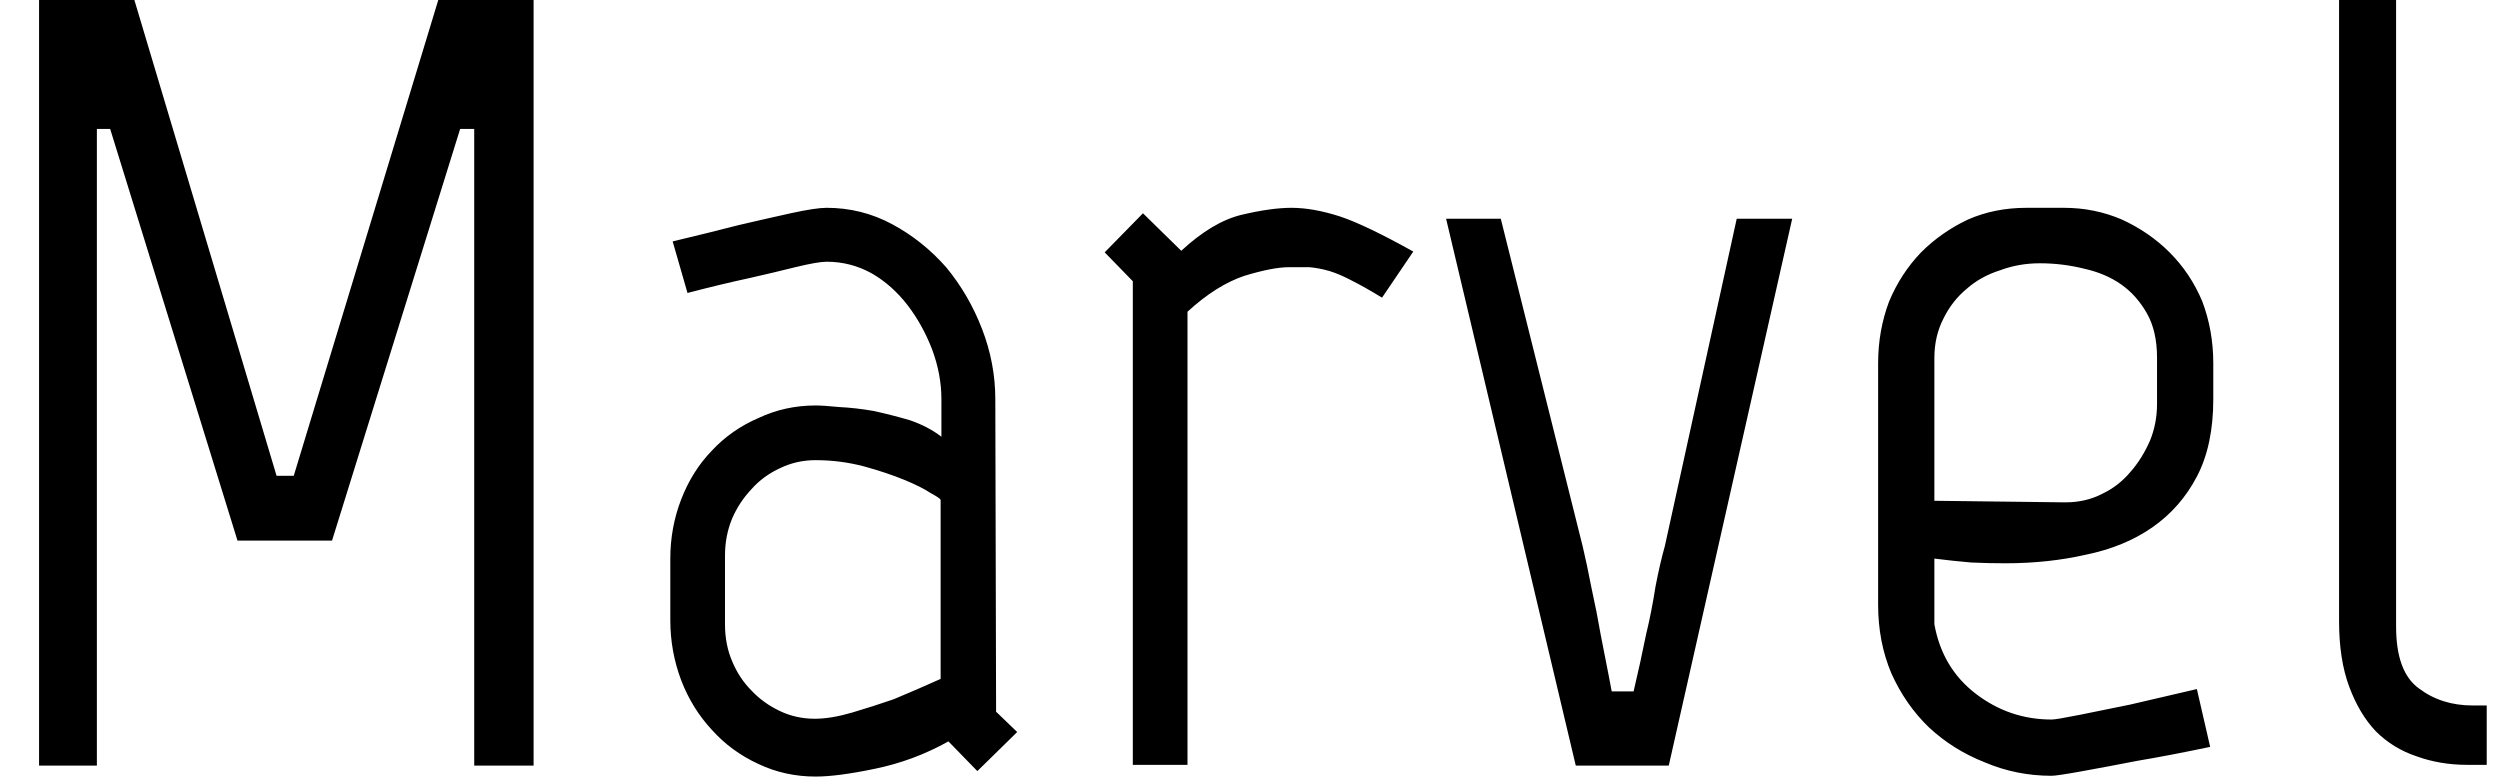 <svg width="32" height="10" viewBox="0 0 32 10" fill="none" xmlns="http://www.w3.org/2000/svg">
<path d="M3.54 6.09H3.76L5.61 0H6.83V9.8H6.07V1.65H5.89L4.25 6.92H3.04L1.41 1.65H1.24V9.8H0.5V0H1.72L3.54 6.09ZM12.04 8.69V6.4C12.04 6.387 11.997 6.357 11.91 6.31C11.83 6.257 11.717 6.2 11.57 6.14C11.423 6.08 11.253 6.023 11.06 5.97C10.86 5.917 10.653 5.89 10.44 5.89C10.28 5.89 10.13 5.923 9.99 5.99C9.843 6.057 9.72 6.147 9.62 6.26C9.513 6.373 9.43 6.5 9.37 6.64C9.31 6.787 9.28 6.943 9.28 7.11V7.99C9.28 8.163 9.31 8.32 9.37 8.46C9.43 8.607 9.513 8.733 9.62 8.84C9.72 8.947 9.84 9.033 9.98 9.1C10.12 9.167 10.27 9.2 10.43 9.2C10.57 9.2 10.73 9.173 10.91 9.12C11.09 9.067 11.267 9.01 11.44 8.95C11.633 8.87 11.833 8.783 12.04 8.69ZM12.74 5.11L12.75 9.11L13.02 9.37L12.51 9.87L12.14 9.49C11.84 9.657 11.527 9.773 11.2 9.84C10.88 9.907 10.627 9.94 10.44 9.94C10.18 9.94 9.937 9.887 9.71 9.78C9.477 9.673 9.277 9.527 9.11 9.34C8.943 9.16 8.813 8.95 8.72 8.71C8.627 8.463 8.58 8.207 8.58 7.94V7.15C8.58 6.883 8.627 6.63 8.72 6.39C8.813 6.15 8.943 5.943 9.11 5.77C9.277 5.59 9.477 5.45 9.71 5.35C9.937 5.243 10.18 5.19 10.44 5.19C10.507 5.19 10.607 5.197 10.74 5.21C10.88 5.217 11.027 5.233 11.18 5.26C11.333 5.293 11.49 5.333 11.65 5.38C11.803 5.433 11.937 5.503 12.05 5.59V5.11C12.05 4.897 12.01 4.683 11.93 4.47C11.85 4.263 11.747 4.077 11.62 3.91C11.487 3.737 11.333 3.6 11.16 3.5C10.98 3.4 10.787 3.35 10.58 3.35C10.507 3.35 10.373 3.373 10.18 3.42C9.993 3.467 9.797 3.513 9.59 3.56C9.343 3.613 9.08 3.677 8.8 3.75L8.61 3.09C8.917 3.017 9.2 2.947 9.46 2.88C9.687 2.827 9.907 2.777 10.12 2.73C10.333 2.683 10.487 2.66 10.58 2.66C10.88 2.66 11.16 2.73 11.42 2.87C11.68 3.01 11.91 3.193 12.11 3.42C12.303 3.653 12.457 3.917 12.57 4.21C12.683 4.503 12.74 4.803 12.74 5.11ZM18.09 3.22L17.69 3.81C17.537 3.717 17.407 3.643 17.3 3.59C17.2 3.537 17.107 3.497 17.02 3.47C16.927 3.443 16.84 3.427 16.76 3.42C16.68 3.42 16.593 3.42 16.5 3.42C16.36 3.42 16.17 3.457 15.93 3.53C15.69 3.61 15.447 3.763 15.2 3.99V9.79H14.5V3.6L14.14 3.23L14.63 2.73L15.12 3.21C15.387 2.963 15.643 2.81 15.89 2.75C16.143 2.69 16.357 2.66 16.53 2.66C16.717 2.66 16.923 2.697 17.15 2.77C17.37 2.843 17.683 2.993 18.09 3.22ZM21.31 6.99L22.23 2.8H22.94L21.36 9.8H20.17L18.51 2.8H19.21L20.26 7C20.293 7.14 20.33 7.313 20.37 7.52C20.417 7.733 20.457 7.937 20.49 8.13C20.53 8.33 20.563 8.5 20.59 8.64C20.617 8.78 20.63 8.85 20.63 8.85H20.91C20.97 8.597 21.023 8.353 21.07 8.12C21.117 7.927 21.157 7.723 21.19 7.51C21.23 7.303 21.27 7.13 21.31 6.99ZM24.76 6.41L26.42 6.43H26.44C26.613 6.43 26.77 6.393 26.91 6.32C27.05 6.253 27.17 6.16 27.27 6.04C27.37 5.927 27.453 5.793 27.52 5.64C27.58 5.493 27.61 5.337 27.61 5.17V4.58C27.61 4.353 27.567 4.163 27.48 4.01C27.393 3.857 27.283 3.733 27.15 3.64C27.017 3.547 26.86 3.48 26.68 3.44C26.493 3.393 26.303 3.37 26.11 3.37C25.93 3.37 25.76 3.4 25.6 3.46C25.433 3.513 25.29 3.593 25.17 3.7C25.05 3.8 24.953 3.923 24.88 4.07C24.8 4.223 24.76 4.393 24.76 4.58V6.41ZM24.04 7.74V4.65C24.04 4.37 24.087 4.107 24.18 3.86C24.28 3.62 24.417 3.41 24.59 3.23C24.763 3.057 24.963 2.917 25.19 2.81C25.417 2.71 25.667 2.66 25.94 2.66H26.42C26.68 2.66 26.927 2.71 27.16 2.81C27.393 2.917 27.597 3.057 27.77 3.23C27.95 3.41 28.09 3.62 28.19 3.86C28.283 4.107 28.33 4.37 28.33 4.65V5.11C28.33 5.503 28.26 5.833 28.12 6.1C27.98 6.367 27.79 6.583 27.55 6.75C27.31 6.917 27.027 7.033 26.7 7.1C26.38 7.173 26.037 7.21 25.67 7.21C25.523 7.21 25.377 7.207 25.23 7.2C25.077 7.187 24.92 7.17 24.76 7.15V7.99C24.827 8.363 25.003 8.66 25.29 8.88C25.577 9.1 25.9 9.21 26.26 9.21C26.3 9.21 26.42 9.19 26.62 9.15C26.82 9.11 27.033 9.067 27.26 9.02C27.52 8.96 27.807 8.893 28.12 8.82L28.29 9.56C27.943 9.633 27.63 9.693 27.35 9.74C27.11 9.787 26.88 9.83 26.66 9.87C26.44 9.91 26.307 9.93 26.26 9.93C25.96 9.93 25.677 9.873 25.41 9.76C25.137 9.653 24.897 9.503 24.69 9.31C24.49 9.117 24.33 8.887 24.21 8.62C24.097 8.353 24.04 8.06 24.04 7.74ZM29.94 7.95V0H30.67V8.02C30.67 8.407 30.767 8.67 30.96 8.81C31.153 8.957 31.383 9.03 31.65 9.03H31.83V9.79H31.58C31.347 9.79 31.13 9.753 30.93 9.68C30.73 9.613 30.557 9.507 30.41 9.36C30.27 9.213 30.157 9.023 30.07 8.79C29.983 8.557 29.94 8.277 29.94 7.95Z" fill="black"/>
</svg>
